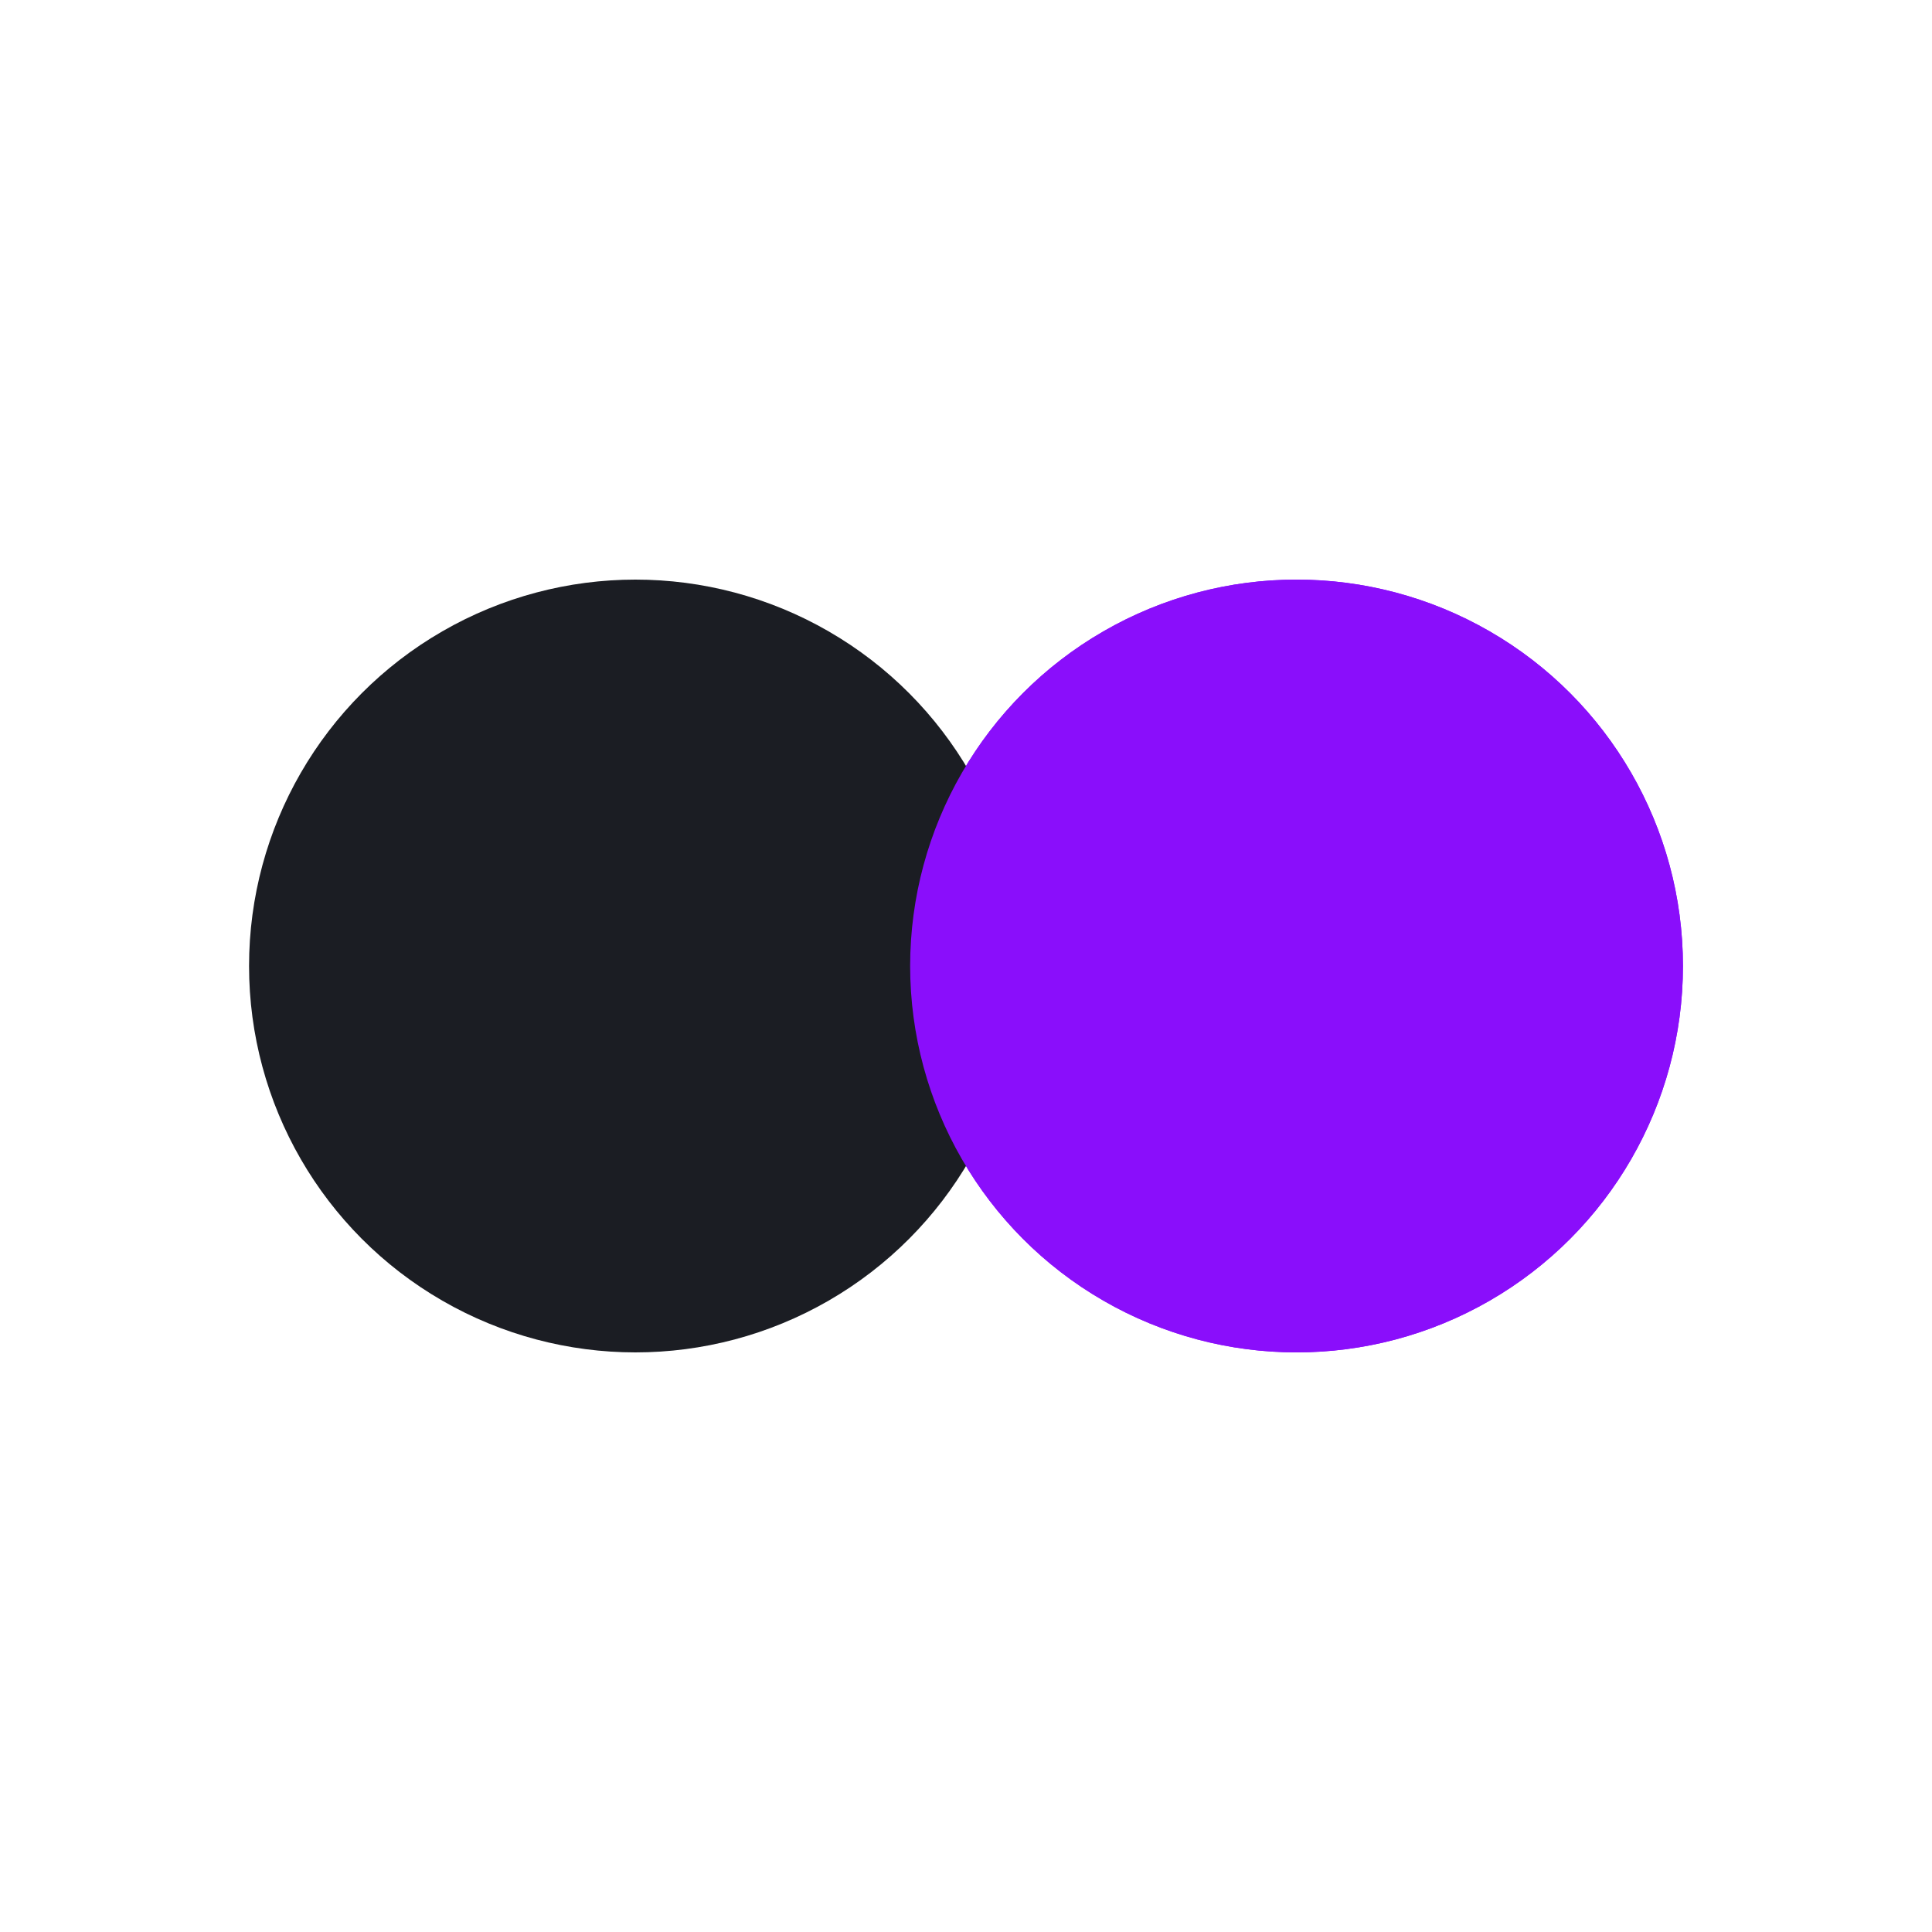<svg xmlns="http://www.w3.org/2000/svg" width="200px" height="200px" viewBox="0 0 100 100" preserveAspectRatio="xMidYMid" class="lds-flickr" style="background: none;">
    <circle ng-attr-cx="{{config.cx1}}" cy="50" ng-attr-fill="{{config.c1}}" ng-attr-r="{{config.radius}}" cx="67.109" fill="#8A0EFB" r="20">
      <animate attributeName="cx" calcMode="linear" values="30;70;30" keyTimes="0;0.5;1" dur="2" begin="-1s" repeatCount="indefinite"/>
    </circle>
    <circle ng-attr-cx="{{config.cx2}}" cy="50" ng-attr-fill="{{config.c2}}" ng-attr-r="{{config.radius}}" cx="32.891" fill="#1B1D23" r="20">
      <animate attributeName="cx" calcMode="linear" values="30;70;30" keyTimes="0;0.5;1" dur="2" begin="0s" repeatCount="indefinite"/>
    </circle>
    <circle ng-attr-cx="{{config.cx1}}" cy="50" ng-attr-fill="{{config.c1}}" ng-attr-r="{{config.radius}}" cx="67.109" fill="#8A0EFB" r="20">
      <animate attributeName="cx" calcMode="linear" values="30;70;30" keyTimes="0;0.5;1" dur="2" begin="-1s" repeatCount="indefinite"/>
      <animate attributeName="fill-opacity" values="0;0;1;1" calcMode="discrete" keyTimes="0;0.499;0.5;1" ng-attr-dur="{{config.speed}}s" repeatCount="indefinite" dur="2s"/>
    </circle>
  </svg>
